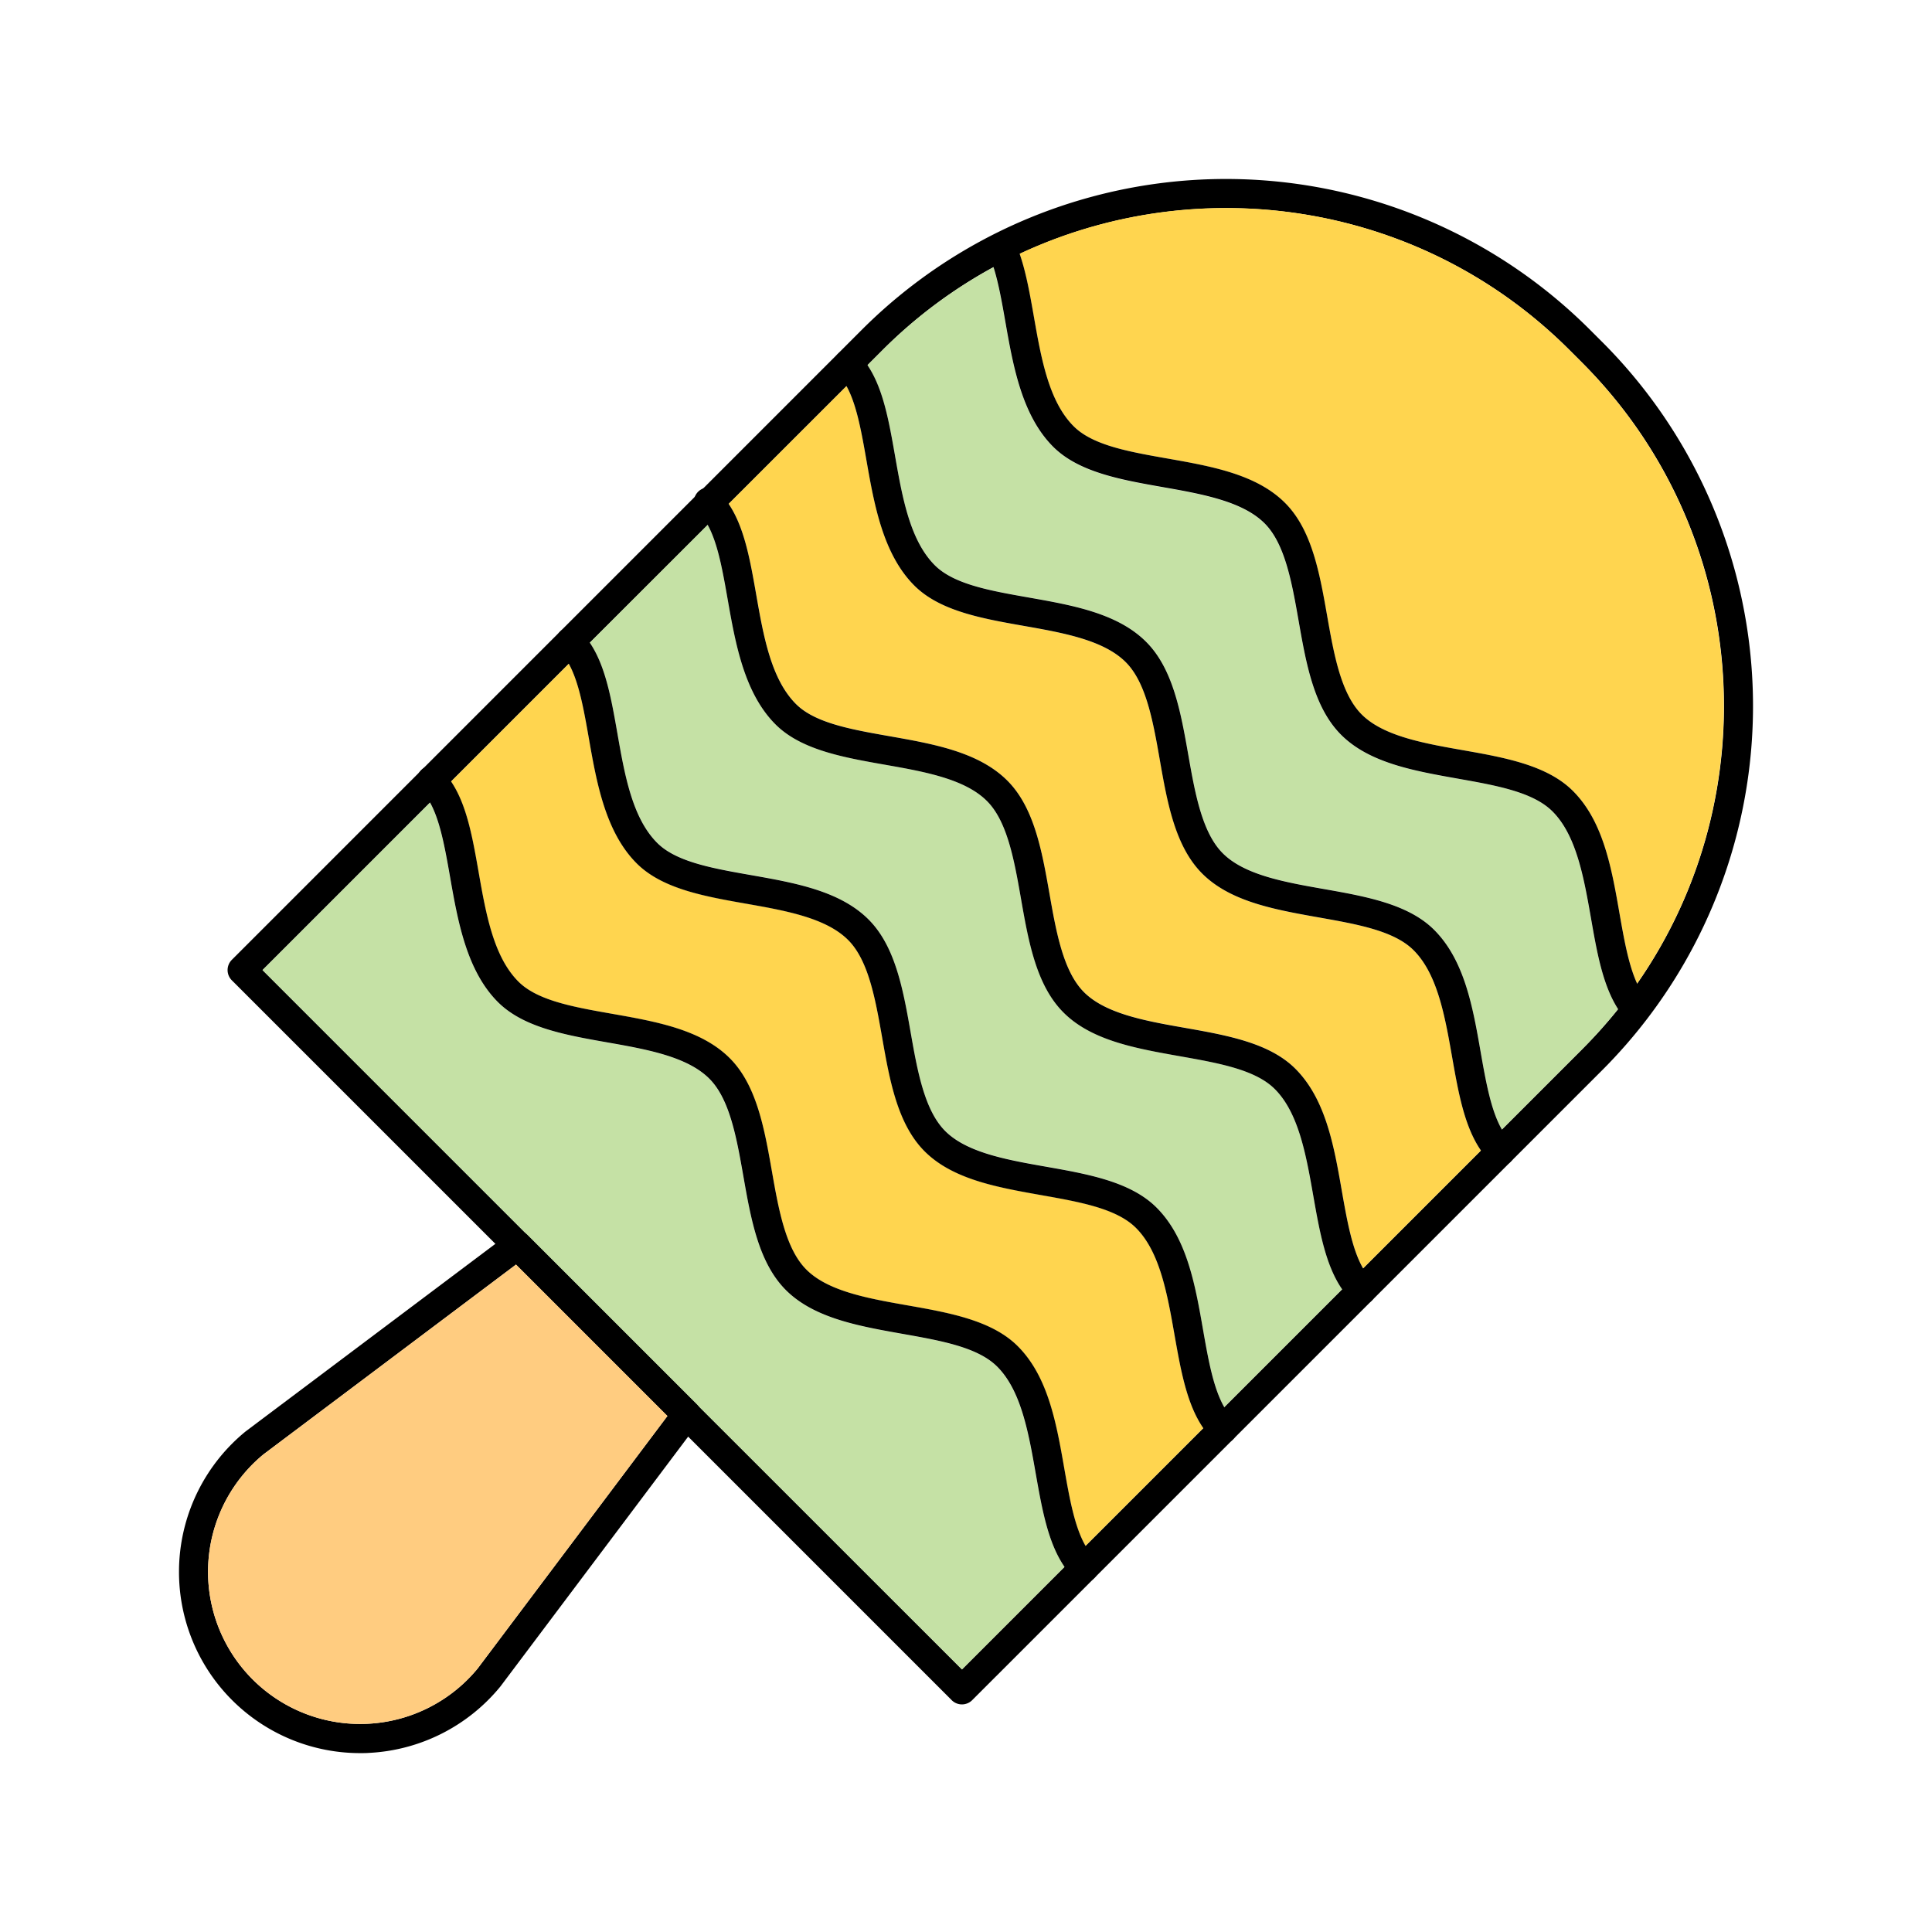 <svg id="Layer_1" viewBox="0 0 1000 1000" xmlns="http://www.w3.org/2000/svg" data-name="Layer 1"><path d="m829.29 177-6.29-6.29a266.53 266.53 0 0 0 -376.94 0l-12.45 12.46-215.54 215.55-98.07 98.08a7.5 7.5 0 0 0 0 10.61l236.2 236.2 136.39 136.39a7.5 7.5 0 0 0 10.61 0l326.09-326.07a266.53 266.53 0 0 0 0-376.94zm-10.6 366.33-52.16 52.16-61 61-10.86 10.86-132.83 132.81-10.84 10.84-53.09 53.09-137.23-137.19-87.58-87.58-137.21-137.21 86.67-86.67 10.89-10.9 61-61 10.89-10.9 61-60.95 10.89-10.9 79.53-79.53a250.48 250.48 0 0 1 57.5-43q6.69-3.66 13.54-6.86c93.2-43.6 207.83-27 284.68 49.88l6.29 6.29c87.34 87.34 96.9 223.47 28.67 321.48q-4.7 6.74-9.87 13.22a253.69 253.69 0 0 1 -18.88 21.05z"/><path d="m837.49 522.3a253.69 253.69 0 0 1 -18.8 21l-41.3 41.3c-5.68-9.85-8.28-24.63-11-40.11-4.11-23.38-8.37-47.55-24.07-63.25-13.43-13.44-35.64-17.35-57.11-21.14-20.18-3.55-41-7.23-52.3-18.5-10.77-10.76-14.37-31.19-17.85-50.95-3.86-21.89-7.85-44.53-21.79-58.46-14.84-14.84-38.27-19-60.93-23-19.86-3.5-38.62-6.81-48.48-16.67-12.91-12.91-16.82-35.18-20.6-56.71-3.15-17.81-6.14-34.81-14.26-46.81l7.69-7.69a250.48 250.48 0 0 1 57.5-43c2.61 8.24 4.35 18.07 6.15 28.34 4 22.71 8.51 48.46 24.76 64.71 13.2 13.2 35.21 17.08 56.49 20.83 20.37 3.59 41.44 7.3 52.93 18.8 10.59 10.58 14.16 30.85 17.61 50.45 3.89 22.05 7.9 44.85 22 59 14.62 14.56 37.87 18.65 60.32 22.61 20.06 3.53 39 6.87 49.11 17 12.35 12.36 16.19 34.16 19.9 55.25 3.13 17.75 6.11 34.7 14.03 47z" fill="#c5e1a5"/><path d="m847.36 509.08c-4.42-9.65-6.72-22.75-9.13-36.42-4.11-23.38-8.36-47.55-24.07-63.25-13.43-13.44-35.64-17.35-57.11-21.14-20.18-3.55-41-7.23-52.31-18.49-10.77-10.77-14.36-31.2-17.85-51-3.85-21.89-7.84-44.53-21.77-58.46-14.84-14.84-38.28-19-60.94-23-19.86-3.5-38.62-6.81-48.48-16.67-12.91-12.9-16.82-35.17-20.6-56.7-2.06-11.71-4-22.88-7.38-32.6 93.2-43.6 207.83-27 284.68 49.88l6.29 6.29c87.31 87.42 96.9 223.55 28.67 321.56z" fill="#ffd54f"/><path d="m766.53 595.48-61 61c-5.68-9.85-8.28-24.63-11-40.1-4.11-23.38-8.36-47.55-24.07-63.26-13.46-13.45-35.64-17.36-57.11-21.12-20.18-3.55-41-7.23-52.3-18.5-10.77-10.76-14.37-31.19-17.85-51-3.86-21.89-7.85-44.53-21.78-58.46-14.85-14.84-38.28-19-60.94-23-19.86-3.5-38.62-6.8-48.48-16.66-12.91-12.91-16.82-35.18-20.6-56.71-3.14-17.87-6.13-34.9-14.25-46.88l61-60.95c5.26 9.45 7.75 23.68 10.37 38.58 4 22.71 8.52 48.46 24.78 64.72 13.2 13.2 35.2 17.08 56.48 20.83 20.37 3.59 41.43 7.3 52.93 18.8 10.59 10.58 14.16 30.85 17.61 50.46 3.89 22 7.91 44.84 22 59 14.61 14.61 37.84 18.71 60.31 22.67 20.06 3.53 39 6.87 49.1 17 12.36 12.36 16.2 34.16 19.91 55.25 3.21 18.38 6.3 35.91 14.89 48.33z" fill="#ffd54f"/><path d="m694.68 667.32-61 61c-5.68-9.85-8.28-24.63-11-40.1-4.12-23.38-8.37-47.55-24.08-63.26-13.43-13.43-35.64-17.34-57.11-21.13-20.17-3.55-41-7.23-52.3-18.5-10.77-10.76-14.37-31.19-17.85-51-3.86-21.89-7.85-44.53-21.78-58.46-14.85-14.84-38.28-19-60.94-23-19.86-3.5-38.62-6.8-48.48-16.66-12.91-12.91-16.82-35.18-20.6-56.71-3.14-17.87-6.13-34.91-14.25-46.88l61-60.95c5.25 9.44 7.74 23.68 10.36 38.58 4 22.71 8.52 48.46 24.78 64.72 13.2 13.2 35.2 17.08 56.48 20.83 20.37 3.59 41.43 7.3 52.93 18.8 10.59 10.58 14.16 30.85 17.61 50.46 3.89 22 7.91 44.84 22 59 14.61 14.61 37.84 18.71 60.31 22.66 20.06 3.54 39 6.88 49.1 17 12.36 12.36 16.2 34.16 19.91 55.25 3.23 18.39 6.32 35.93 14.91 48.35z" fill="#c5e1a5"/><path d="m622.83 739.17-61 61c-5.68-9.84-8.28-24.62-11-40.1-4.12-23.38-8.37-47.55-24.08-63.26-13.43-13.43-35.64-17.34-57.11-21.13-20.17-3.56-41-7.23-52.3-18.5-10.76-10.78-14.34-31.18-17.84-50.96-3.86-21.89-7.85-44.53-21.78-58.46-14.84-14.84-38.28-19-60.94-23-19.86-3.5-38.62-6.8-48.47-16.66-12.91-12.88-16.83-35.1-20.61-56.68-3.14-17.87-6.13-34.91-14.25-46.88l61-61c5.25 9.45 7.75 23.68 10.37 38.58 4 22.71 8.51 48.46 24.77 64.72 13.2 13.2 35.2 17.08 56.48 20.83 20.37 3.59 41.43 7.3 52.93 18.8 10.59 10.58 14.16 30.85 17.62 50.46 3.88 22 7.9 44.84 22 58.95 14.61 14.61 37.84 18.7 60.31 22.66 20.06 3.54 39 6.88 49.1 17 12.36 12.36 16.2 34.16 19.91 55.25 3.22 18.42 6.3 35.96 14.89 48.38z" fill="#ffd54f"/><path d="m551 811-53.09 53.09-137.23-137.19-87.58-87.58-137.21-137.21 86.67-86.67c5.25 9.45 7.75 23.68 10.37 38.57 4 22.72 8.51 48.47 24.77 64.72 13.2 13.21 35.2 17.09 56.48 20.84 20.37 3.59 41.43 7.3 52.93 18.79 10.59 10.59 14.16 30.86 17.62 50.47 3.88 22 7.9 44.84 22 58.95 14.61 14.61 37.84 18.7 60.31 22.66 20.06 3.54 39 6.88 49.11 17 12.35 12.36 16.19 34.16 19.9 55.25 3.26 18.37 6.34 35.91 14.95 48.31z" fill="#c5e1a5"/><path d="m360.68 726.9-87.58-87.58a7.51 7.51 0 0 0 -9.81-.69l-6.9 5.19-129.15 97-.24.19a93.93 93.93 0 0 0 -34.24 67.99c-.08 1.54-.11 3.09-.11 4.63a93.74 93.74 0 0 0 93.77 93.78c1.54 0 3.09 0 4.63-.12a93.93 93.93 0 0 0 67.89-34.29l.19-.24 97.05-129.15 5.19-6.9a7.51 7.51 0 0 0 -.69-9.81zm-113.45 136.72a78.75 78.75 0 1 1 -110.85-110.85l130.72-98.24 78.37 78.37z"/><path d="m345.47 732.9-98.24 130.72a78.75 78.75 0 1 1 -110.85-110.85l130.72-98.24z" fill="#ffcc80"/><path d="m851.32 527.74a7.49 7.49 0 0 1 -10.56-1 44.31 44.31 0 0 1 -3.27-4.48c-7.92-12.34-10.9-29.25-14-47-3.71-21.09-7.55-42.89-19.9-55.25-10.09-10.09-29-13.43-49.11-17-22.47-4-45.7-8.05-60.32-22.67-14.11-14.11-18.12-36.91-22-59-3.45-19.6-7-39.87-17.61-50.45-11.49-11.5-32.56-15.21-52.93-18.8-21.28-3.75-43.29-7.63-56.49-20.83-16.25-16.25-20.77-42-24.76-64.71-1.8-10.27-3.54-20.1-6.15-28.34a65.19 65.19 0 0 0 -2.4-6.52 7.5 7.5 0 1 1 13.75-6q1.2 2.73 2.19 5.66c3.36 9.72 5.32 20.89 7.38 32.6 3.78 21.53 7.69 43.8 20.6 56.7 9.86 9.86 28.62 13.17 48.48 16.67 22.66 4 46.1 8.12 60.94 23 13.93 13.93 17.92 36.57 21.77 58.46 3.49 19.76 7.08 40.19 17.85 51 11.22 11.22 32.09 14.94 52.27 18.49 21.47 3.79 43.68 7.7 57.11 21.14 15.71 15.7 20 39.87 24.07 63.25 2.41 13.67 4.71 26.77 9.13 36.42a35.53 35.53 0 0 0 4.93 8.1 7.49 7.49 0 0 1 -.97 10.56z"/><path d="m781.94 601.27a7.5 7.5 0 0 1 -10.61 0 41.81 41.81 0 0 1 -4.8-5.79c-8.59-12.42-11.68-30-14.92-48.37-3.71-21.09-7.55-42.89-19.91-55.25-10.09-10.09-29-13.43-49.1-17-22.47-4-45.7-8.06-60.31-22.67-14.11-14.11-18.13-36.91-22-59-3.45-19.61-7-39.88-17.61-50.46-11.5-11.5-32.56-15.21-52.93-18.8-21.28-3.75-43.28-7.63-56.48-20.83-16.26-16.26-20.79-42-24.78-64.72-2.62-14.9-5.11-29.13-10.37-38.58a26.73 26.73 0 0 0 -4.48-6.11 7.5 7.5 0 0 1 10.6-10.61 39 39 0 0 1 4.76 5.92c8.13 12 11.12 29 14.26 46.87 3.78 21.53 7.69 43.8 20.6 56.71 9.86 9.86 28.62 13.17 48.48 16.67 22.66 4 46.09 8.12 60.93 23 13.94 13.93 17.93 36.57 21.79 58.46 3.48 19.76 7.08 40.19 17.85 50.95 11.26 11.27 32.12 14.95 52.3 18.5 21.47 3.79 43.68 7.7 57.11 21.14 15.7 15.7 20 39.87 24.07 63.25 2.73 15.48 5.33 30.26 11 40.11a29.48 29.48 0 0 0 4.55 6 7.49 7.49 0 0 1 0 10.61z"/><path d="m710.09 673.12a7.5 7.5 0 0 1 -10.61 0 40.52 40.52 0 0 1 -4.8-5.8c-8.59-12.42-11.68-30-14.92-48.36-3.71-21.09-7.55-42.89-19.91-55.25-10.09-10.09-29-13.43-49.1-17-22.47-4-45.7-8-60.31-22.66-14.11-14.11-18.13-36.91-22-59-3.45-19.61-7-39.88-17.61-50.46-11.5-11.5-32.56-15.21-52.93-18.8-21.28-3.75-43.28-7.63-56.48-20.83-16.26-16.26-20.78-42-24.78-64.72-2.62-14.9-5.11-29.14-10.36-38.58a27.29 27.29 0 0 0 -4.49-6.11 7.5 7.5 0 1 1 10.59-10.55 39.42 39.42 0 0 1 4.77 5.82c8.12 12 11.11 29 14.25 46.88 3.78 21.53 7.69 43.8 20.6 56.71 9.86 9.86 28.62 13.16 48.48 16.66 22.66 4 46.09 8.13 60.94 23 13.93 13.93 17.92 36.57 21.78 58.46 3.48 19.76 7.08 40.19 17.85 51 11.26 11.27 32.12 14.95 52.3 18.5 21.47 3.79 43.68 7.7 57.11 21.13 15.71 15.71 20 39.88 24.07 63.26 2.73 15.47 5.33 30.25 11 40.1a28.93 28.93 0 0 0 4.55 6.06 7.49 7.49 0 0 1 .01 10.54z"/><path d="m638.24 745a7.5 7.5 0 0 1 -10.61 0 40.52 40.52 0 0 1 -4.8-5.8c-8.59-12.42-11.67-30-14.92-48.36-3.71-21.09-7.55-42.89-19.91-55.25-10.08-10.09-29-13.43-49.1-17-22.47-4-45.7-8.05-60.31-22.66-14.11-14.11-18.13-36.91-22-58.95-3.46-19.61-7-39.88-17.62-50.46-11.5-11.5-32.56-15.21-52.93-18.8-21.28-3.75-43.28-7.63-56.48-20.83-16.26-16.26-20.78-42-24.77-64.72-2.62-14.9-5.12-29.13-10.37-38.58a27.06 27.06 0 0 0 -4.49-6.11 7.5 7.5 0 0 1 10.61-10.61 38.91 38.91 0 0 1 4.77 5.82c8.12 12 11.11 29 14.25 46.88 3.78 21.53 7.69 43.8 20.6 56.71 9.86 9.86 28.62 13.16 48.48 16.66 22.66 4 46.09 8.13 60.94 23 13.93 13.93 17.92 36.57 21.78 58.46 3.48 19.76 7.08 40.19 17.85 51 11.26 11.27 32.13 14.95 52.3 18.5 21.47 3.79 43.68 7.7 57.11 21.13 15.71 15.71 20 39.88 24.08 63.26 2.72 15.47 5.32 30.25 11 40.1a28.93 28.93 0 0 0 4.55 6.06 7.49 7.49 0 0 1 -.01 10.55z"/><path d="m566.39 816.82a7.5 7.5 0 0 1 -10.61 0 40.52 40.52 0 0 1 -4.78-5.82c-8.59-12.42-11.67-30-14.92-48.36-3.71-21.09-7.55-42.89-19.9-55.25-10.09-10.09-29-13.43-49.11-17-22.47-4-45.7-8.05-60.31-22.66-14.11-14.11-18.13-36.91-22-58.95-3.46-19.61-7-39.88-17.62-50.47-11.5-11.49-32.56-15.2-52.93-18.79-21.28-3.75-43.28-7.63-56.48-20.84-16.26-16.25-20.78-42-24.77-64.72-2.62-14.89-5.12-29.12-10.37-38.57a27.35 27.35 0 0 0 -4.49-6.12 7.5 7.5 0 1 1 10.61-10.6 38.91 38.91 0 0 1 4.77 5.82c8.12 12 11.11 29 14.25 46.88 3.78 21.53 7.7 43.8 20.61 56.71 9.85 9.86 28.61 13.16 48.47 16.66 22.66 4 46.1 8.13 60.94 23 13.93 13.93 17.92 36.57 21.78 58.46 3.48 19.76 7.08 40.18 17.85 50.95 11.26 11.27 32.13 14.94 52.3 18.5 21.47 3.79 43.68 7.7 57.11 21.13 15.71 15.71 20 39.88 24.08 63.26 2.72 15.48 5.32 30.26 11 40.1a29.48 29.48 0 0 0 4.55 6.05 7.5 7.5 0 0 1 -.03 10.63z"/></svg>